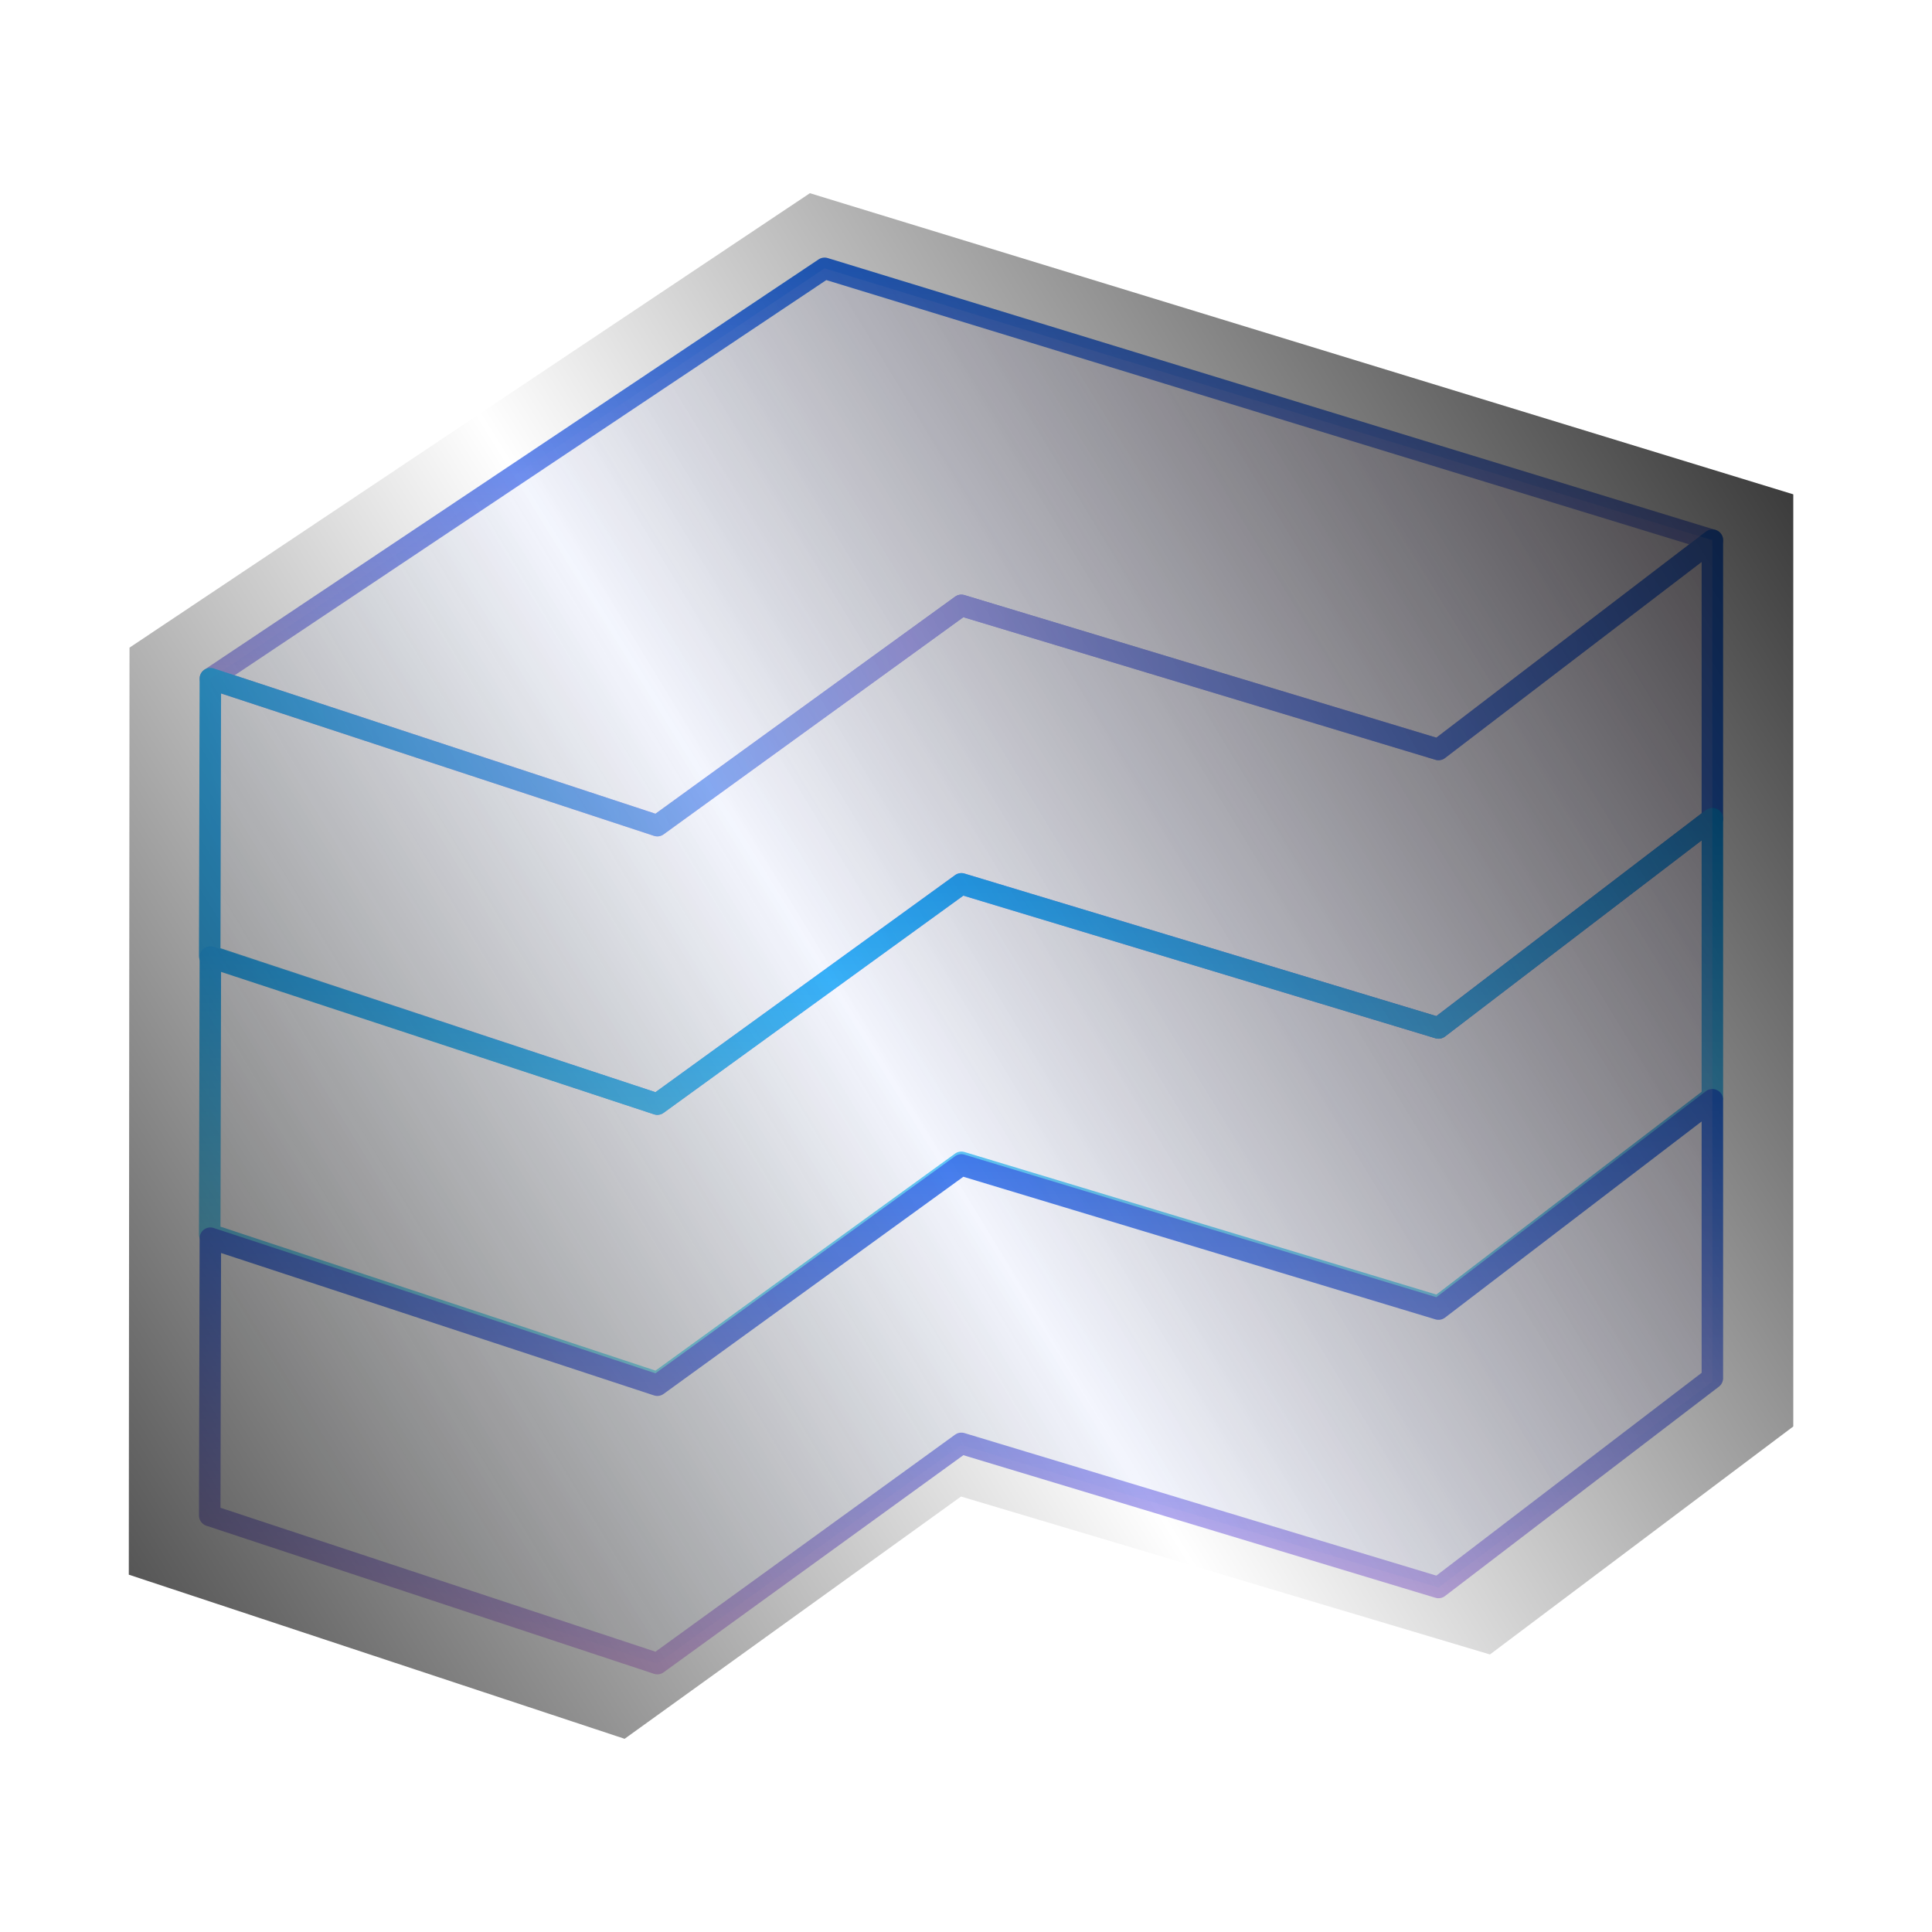 <svg width="60" height="60" xmlns="http://www.w3.org/2000/svg">
    <defs>
        <linearGradient x1="50%" y1="0%" x2="50%" y2="100%" id="a">
            <stop stop-color="#2A72EB" offset="0%"/>
            <stop stop-color="#E1BDF1" offset="100%"/>
        </linearGradient>
        <linearGradient x1="100%" y1="46.993%" x2="0%" y2="50.97%" id="b">
            <stop stop-color="#2A72EB" offset="0%"/>
            <stop stop-color="#AAA6EF" offset="52.206%"/>
            <stop stop-color="#37B5F7" offset="100%"/>
        </linearGradient>
        <linearGradient x1="50%" y1="0%" x2="50%" y2="100%" id="c">
            <stop stop-color="#0C9EFA" offset="0%"/>
            <stop stop-color="#91E6F3" offset="100%"/>
        </linearGradient>
        <linearGradient x1="50%" y1="0%" x2="50%" y2="100%" id="d">
            <stop stop-color="#2A72EB" offset="0%"/>
            <stop stop-color="#E1BDF1" offset="100%"/>
        </linearGradient>
        <linearGradient x1="100%" y1="21.739%" x2="0%" y2="78.045%" id="e">
            <stop stop-color="#E1BDF1" stop-opacity=".204" offset="0%"/>
            <stop stop-color="#2A72EB" stop-opacity="0" offset="100%"/>
        </linearGradient>
        <linearGradient x1="117.296%" y1="10.292%" x2="-29.618%" y2="93.112%" id="f">
            <stop offset="0%"/>
            <stop stop-opacity="0" offset="50.617%"/>
            <stop offset="100%"/>
        </linearGradient>
    </defs>
    <g fill="none" fill-rule="evenodd">
        <path stroke="url(#a)" stroke-width=".667" stroke-linecap="round" stroke-linejoin="round" d="M6.533 21.075 25.608 8.333l27.571 8.443-8.505 6.5L29.856 18.8l-9.442 6.841z"/>
        <path stroke="url(#b)" stroke-width=".667" stroke-linecap="round" stroke-linejoin="round" d="m6.513 29.688.02-8.613 13.881 4.566 9.442-6.84 14.818 4.476 8.505-6.501v8.648l-8.505 6.5-14.818-4.476-9.442 6.841z"/>
        <path stroke="url(#c)" stroke-width=".667" stroke-linecap="round" stroke-linejoin="round" d="m6.513 38.336.02-8.613 13.881 4.566 9.442-6.841 14.818 4.477 8.505-6.501v8.647l-8.505 6.501-14.818-4.476-9.442 6.84z"/>
        <path stroke="url(#d)" stroke-width=".667" stroke-linecap="round" stroke-linejoin="round" d="m6.513 47.066.02-8.613 13.881 4.566 9.442-6.841 14.818 4.477 8.505-6.501V42.8l-8.505 6.501-14.818-4.476-9.442 6.84z"/>
        <path fill="url(#e)" d="m6.513 47.066.02-25.991L25.608 8.333l27.571 8.443V42.91l-8.505 6.392-14.828-4.428-9.432 6.793z"/>
        <path fill="url(#f)" d="m4 48.903.022-28.79L25.152 6l30.54 9.352V44.3l-9.42 7.081-16.426-4.905L19.398 54z"/>
    </g>
</svg>

